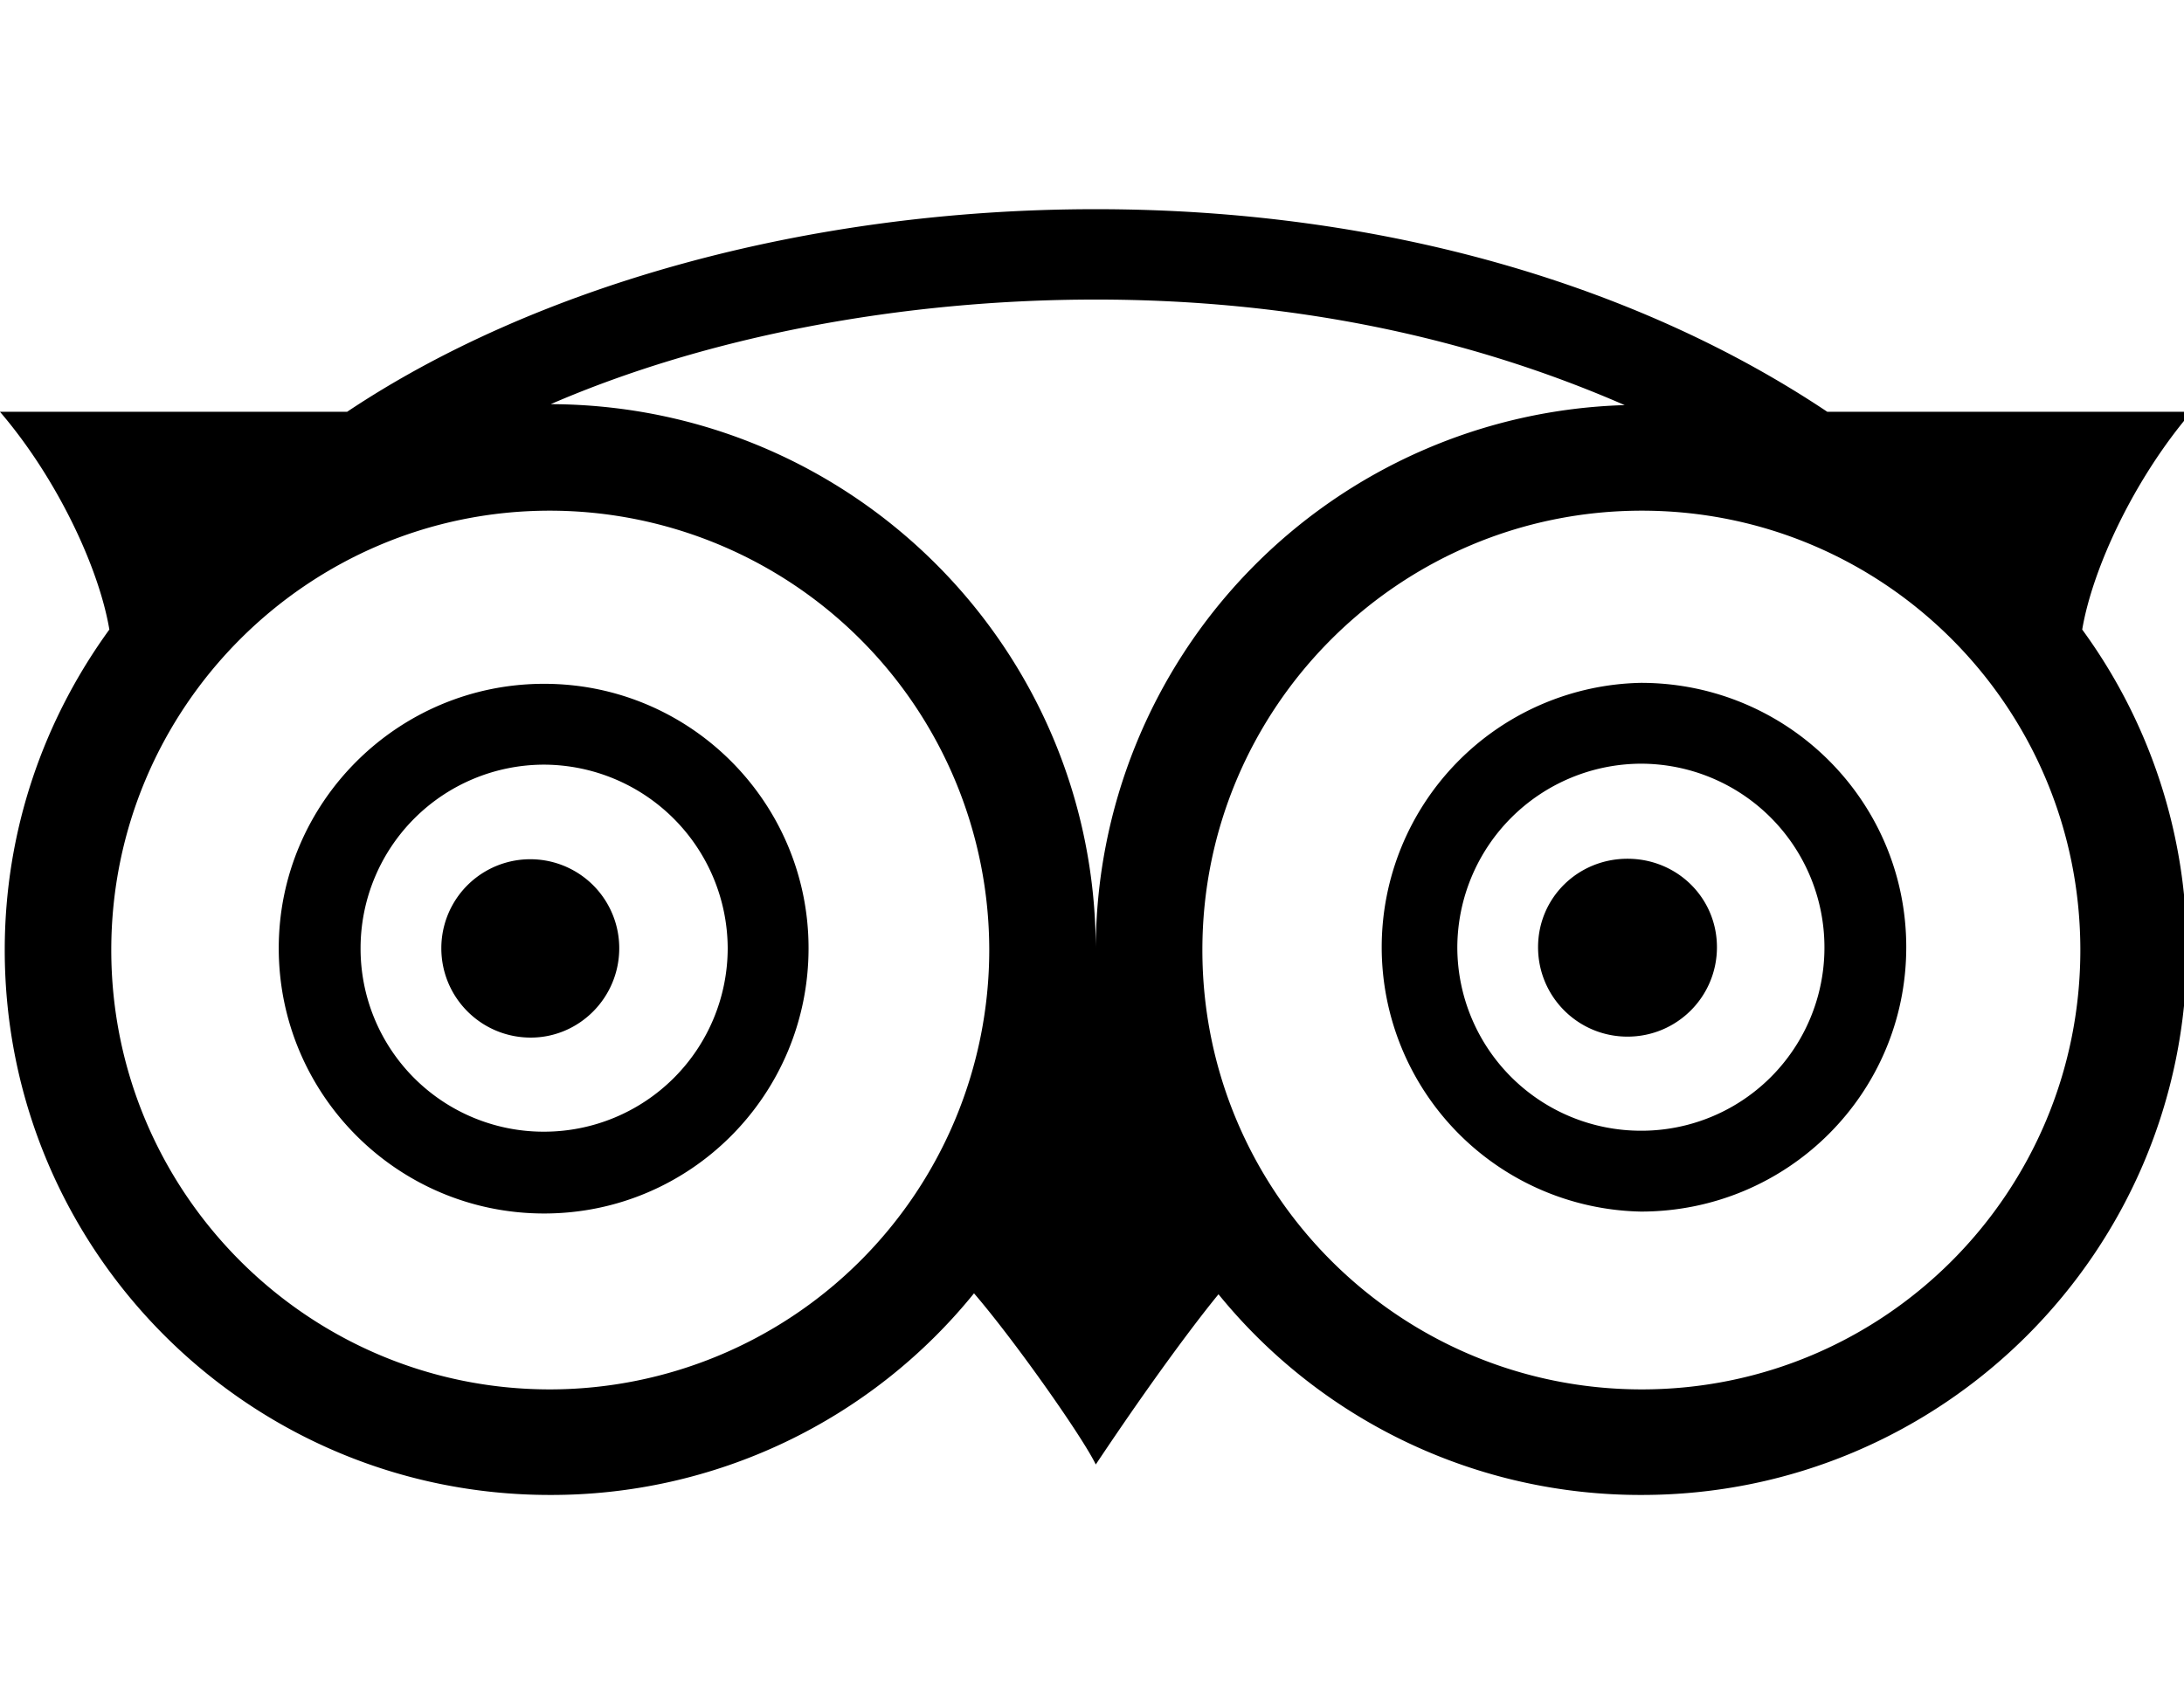 <svg xmlns="http://www.w3.org/2000/svg" width="41" height="32"><path d="M11.625 17.804c0 .929-.75 1.679-1.661 1.679-.929 0-1.679-.75-1.679-1.679a1.67 1.67 0 1 1 3.34 0zm20.607-.018c0 .929-.75 1.679-1.679 1.679s-1.679-.75-1.679-1.679.75-1.661 1.679-1.661 1.679.732 1.679 1.661zm-18.571.018a3.46 3.46 0 0 0-3.446-3.446 3.448 3.448 0 0 0-3.446 3.446 3.437 3.437 0 0 0 3.446 3.446 3.448 3.448 0 0 0 3.446-3.446zm20.589-.018a3.448 3.448 0 0 0-3.446-3.446 3.46 3.46 0 0 0-3.446 3.446 3.448 3.448 0 0 0 3.446 3.446 3.437 3.437 0 0 0 3.446-3.446zm-19.071.018c0 2.75-2.214 4.982-4.964 4.982s-4.982-2.232-4.982-4.982c0-2.732 2.232-4.964 4.982-4.964s4.964 2.232 4.964 4.964zm20.607-.018c0 2.75-2.232 4.964-4.982 4.964a4.965 4.965 0 0 1 0-9.928c2.75 0 4.982 2.214 4.982 4.964zm-17.215.053a8.253 8.253 0 0 0-8.25-8.25c-4.536 0-8.232 3.696-8.232 8.25s3.696 8.25 8.232 8.25a8.253 8.253 0 0 0 8.25-8.25zM30.5 7.607c-2.946-1.286-6.268-1.982-9.929-1.982s-7.304.696-10.232 1.964c5.661.018 10.232 4.589 10.232 10.25A10.229 10.229 0 0 1 30.5 7.607zm8.554 10.232c0-4.554-3.679-8.25-8.232-8.25s-8.25 3.696-8.25 8.25 3.696 8.25 8.25 8.25 8.232-3.696 8.232-8.25zm-4.75-10.107h6.839c-1.071 1.25-1.857 2.929-2.054 4.089a10.195 10.195 0 0 1 1.964 6.018c0 5.661-4.589 10.232-10.232 10.232a10.202 10.202 0 0 1-7.946-3.768s-.839 1-2.304 3.196c-.25-.518-1.518-2.321-2.286-3.214a10.202 10.202 0 0 1-7.964 3.786C4.678 28.071.089 23.5.089 17.839c0-2.25.732-4.321 1.964-6.018-.196-1.161-.982-2.839-2.054-4.089h6.518c3.5-2.339 8.589-3.804 14.054-3.804s10.232 1.464 13.732 3.804z"/></svg>